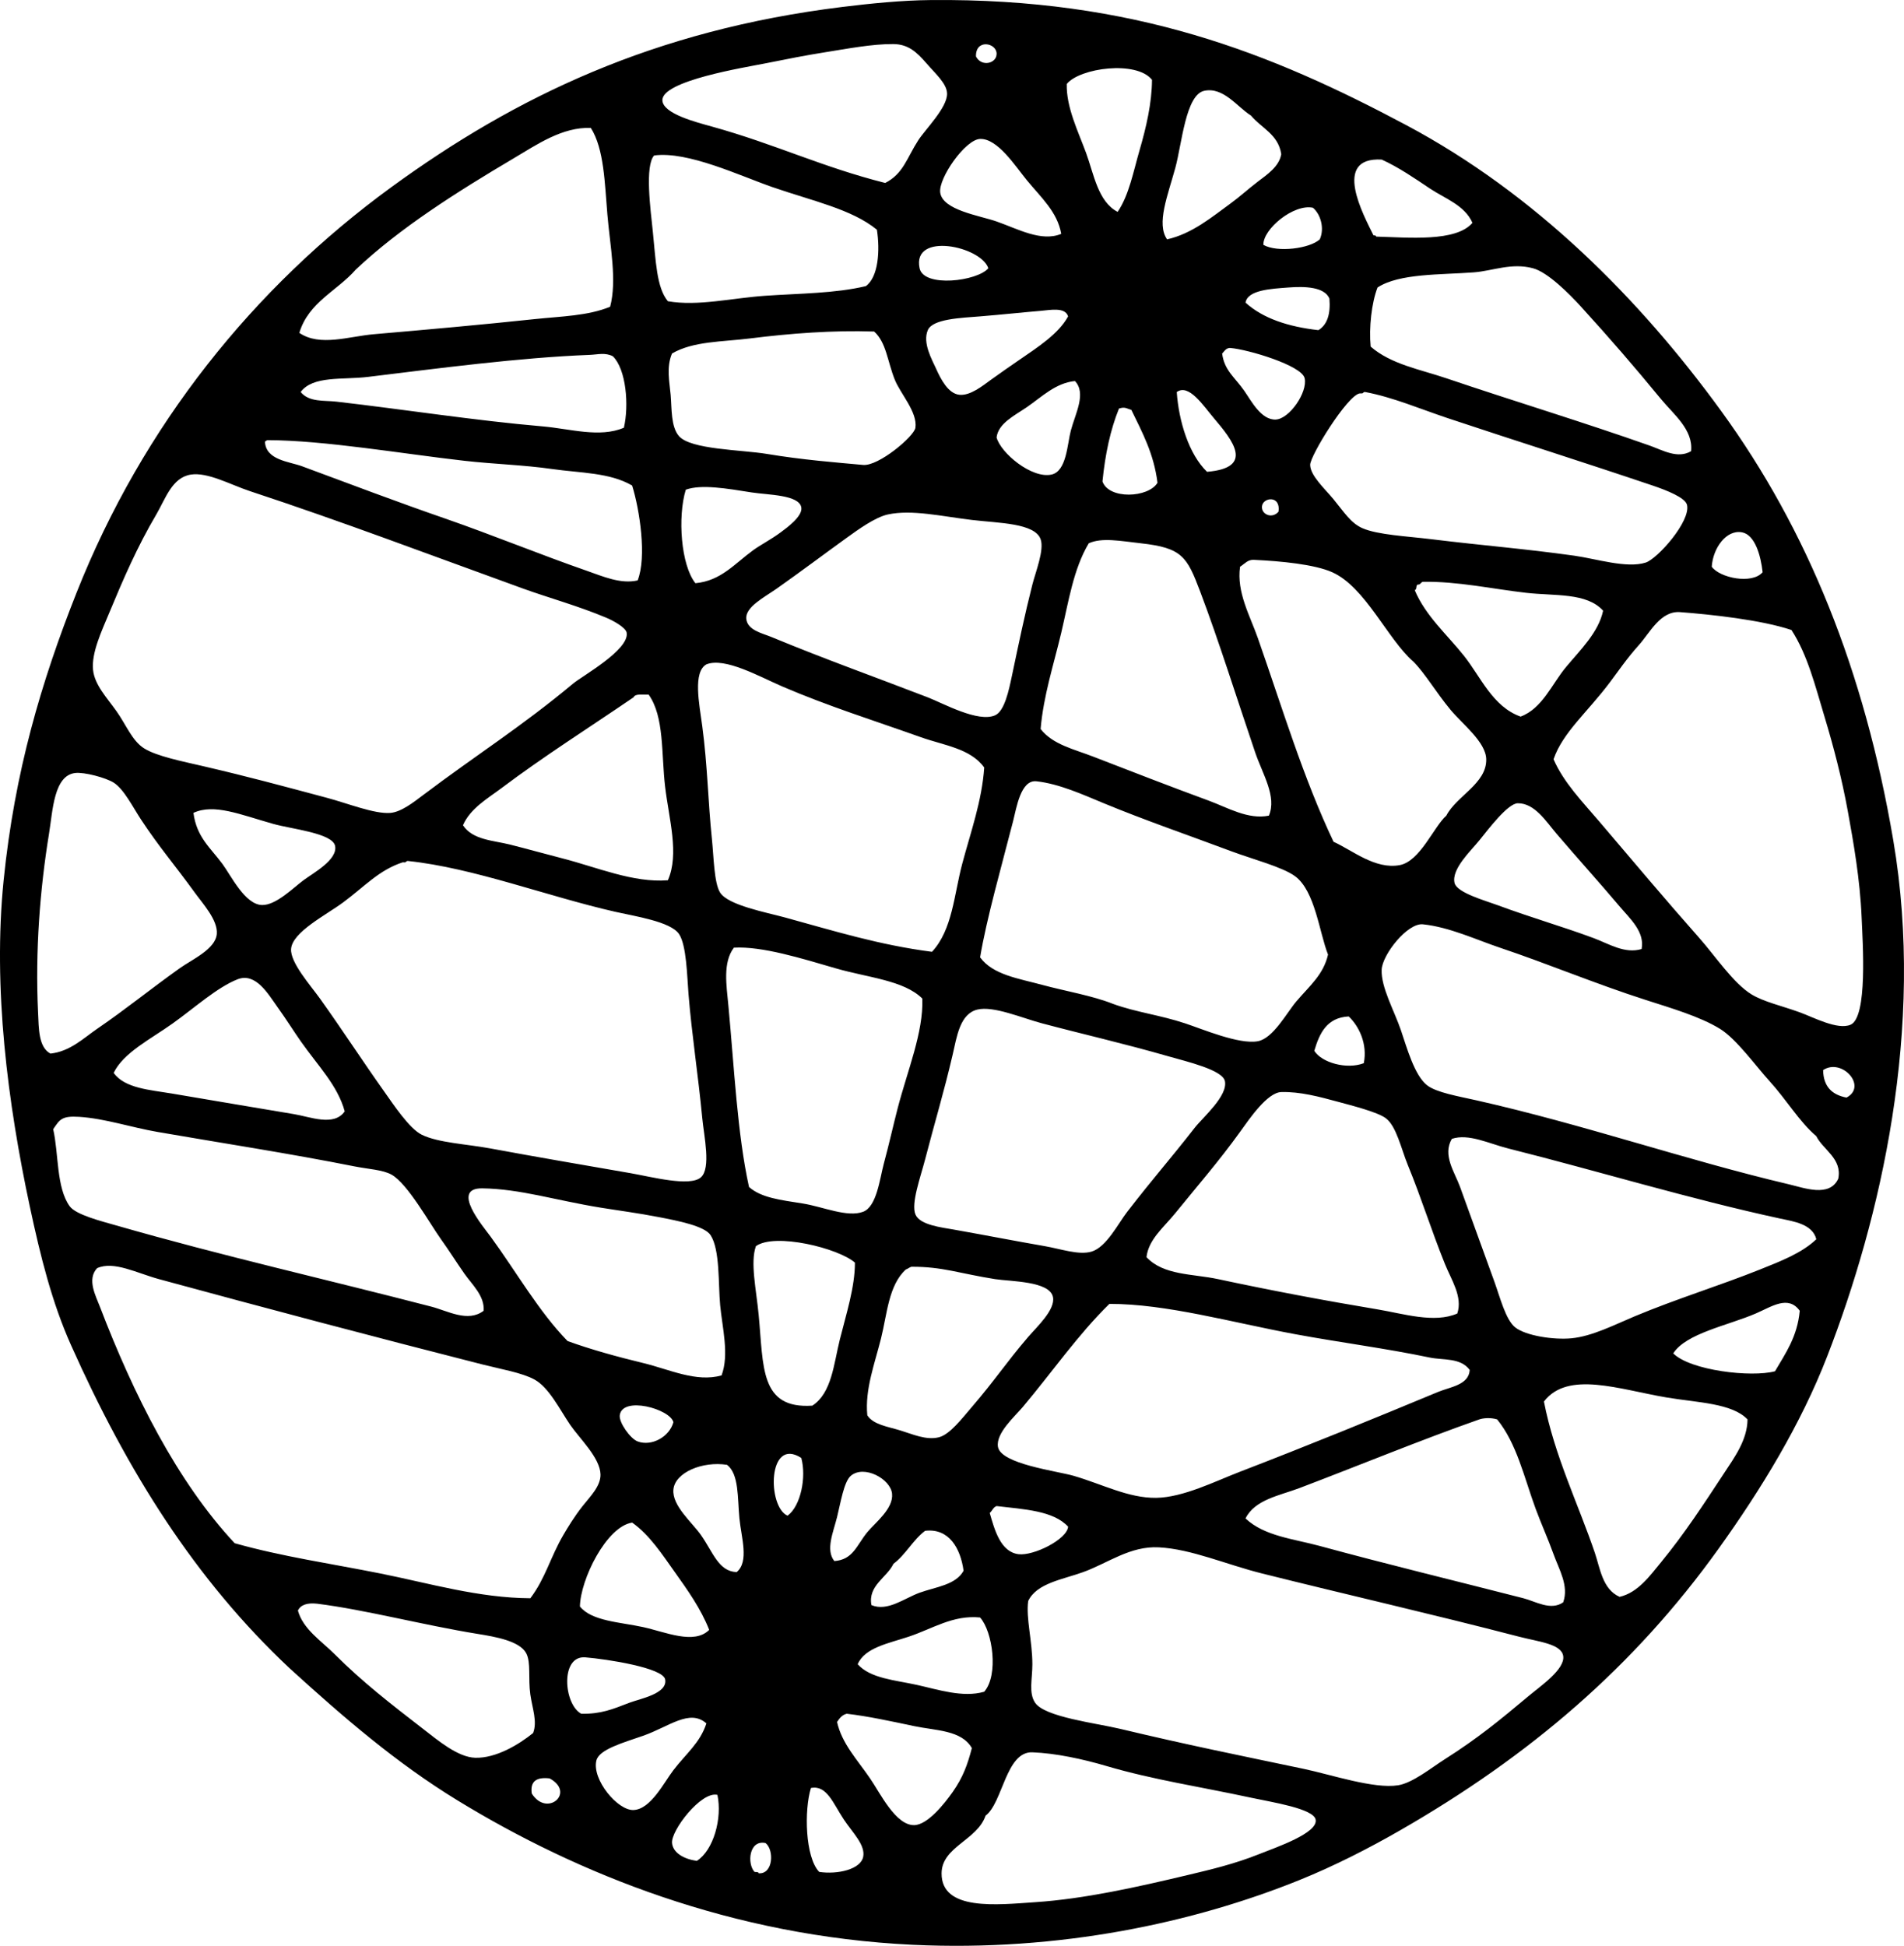 <?xml version="1.0" encoding="iso-8859-1"?>
<!-- Generator: Adobe Illustrator 19.2.0, SVG Export Plug-In . SVG Version: 6.00 Build 0)  -->
<svg version="1.1" xmlns="http://www.w3.org/2000/svg" xmlns:xlink="http://www.w3.org/1999/xlink" x="0px" y="0px"
	 viewBox="0 0 70.77 72.321" style="enable-background:new 0 0 70.77 72.321;" xml:space="preserve">
<g id="Fiat_x5F_service_x5F_IT62">
	<path style="fill-rule:evenodd;clip-rule:evenodd;" d="M10.768,62.008c-3.515-3.296-6.032-7.316-8.128-12.013
		c-0.71-1.591-1.132-3.28-1.534-5.163c-0.815-3.82-1.377-8.102-0.971-12.115c0.407-4.021,1.401-7.383,2.709-10.684
		c2.464-6.219,6.584-11.349,11.706-15.08c4.6-3.351,9.734-5.831,16.767-6.696c1.031-0.127,2.202-0.245,3.272-0.255
		c7.565-0.075,12.67,1.979,17.687,4.652c4.78,2.546,8.667,6.448,11.706,10.632c3.194,4.397,5.312,9.616,6.39,15.949
		c1.188,6.983-0.476,14.067-2.454,19.169c-0.986,2.543-2.461,4.955-4.039,7.156c-3.147,4.392-7.025,7.705-11.859,10.48
		c-1.137,0.652-2.419,1.311-3.731,1.84c-3.914,1.579-8.902,2.661-14.364,2.402c-6.7-0.317-12.457-2.636-16.92-5.367
		C14.72,65.518,12.762,63.822,10.768,62.008z M34.129,5.216c0.261-0.407,1.084-1.215,1.073-1.738
		c-0.007-0.369-0.43-0.736-0.767-1.125c-0.363-0.42-0.677-0.709-1.227-0.715c-0.785-0.008-1.739,0.177-2.556,0.307
		c-0.672,0.106-1.381,0.245-2.198,0.409C27.688,2.507,24.587,3,24.621,3.733c0.023,0.497,1.264,0.811,1.84,0.971
		c2.376,0.661,4.074,1.498,6.441,2.096C33.576,6.458,33.702,5.88,34.129,5.216z M37.043,1.995c-0.004-0.407-0.786-0.558-0.767,0.103
		C36.479,2.499,37.046,2.365,37.043,1.995z M42.359,5.574c0.243-0.836,0.455-1.741,0.46-2.607c-0.572-0.727-2.68-0.447-3.169,0.154
		c-0.021,0.862,0.415,1.741,0.716,2.556c0.29,0.783,0.44,1.818,1.176,2.198C41.967,7.249,42.126,6.376,42.359,5.574z M45.732,7.567
		c0.34-0.246,0.668-0.548,1.022-0.817c0.342-0.26,0.796-0.562,0.869-1.023c-0.113-0.739-0.739-0.965-1.125-1.432
		c-0.508-0.314-1.02-1.073-1.738-0.92c-0.69,0.147-0.83,1.97-1.074,2.863c-0.277,1.017-0.714,2.078-0.307,2.658
		C44.308,8.689,45.049,8.063,45.732,7.567z M19.1,5.88c-2.119,1.255-4.242,2.595-5.878,4.141c-0.69,0.792-1.755,1.21-2.096,2.351
		c0.763,0.521,1.842,0.13,2.76,0.051c2.046-0.177,4.048-0.356,5.981-0.562c0.982-0.104,1.987-0.119,2.811-0.46
		c0.259-0.979,0-2.231-0.102-3.425c-0.099-1.153-0.119-2.436-0.614-3.22C20.906,4.709,19.93,5.389,19.1,5.88z M38.167,6.698
		c-0.428-0.522-1.086-1.557-1.738-1.534c-0.553,0.02-1.556,1.466-1.482,1.994c0.091,0.657,1.463,0.852,2.096,1.074
		c0.797,0.279,1.663,0.768,2.402,0.46C39.301,7.872,38.696,7.343,38.167,6.698z M28.71,6.954c-1.206-0.419-3.146-1.345-4.396-1.176
		c-0.351,0.383-0.135,2.004-0.051,2.811c0.114,1.097,0.137,2.099,0.562,2.607c1.127,0.195,2.373-0.119,3.629-0.204
		c1.271-0.087,2.594-0.086,3.731-0.358c0.469-0.345,0.527-1.33,0.409-2.096C31.659,7.771,30.184,7.466,28.71,6.954z M53.145,7.005
		c-0.571-0.382-1.155-0.787-1.789-1.074c-1.863-0.102-0.666,2.077-0.307,2.812c0.04,0.012,0.101,0.001,0.102,0.051
		c1.195,0.032,2.965,0.207,3.579-0.511C54.442,7.625,53.704,7.379,53.145,7.005z M49.055,8.896c0.187-0.415,0.026-0.941-0.256-1.175
		c-0.711-0.151-1.856,0.789-1.84,1.38C47.48,9.396,48.683,9.239,49.055,8.896z M34.18,9.97c0.154,0.729,2.144,0.485,2.556,0
		C36.465,9.15,33.893,8.605,34.18,9.97z M61.732,14.826c-0.999-1.215-1.885-2.239-2.965-3.425c-0.441-0.484-1.237-1.284-1.789-1.431
		c-0.803-0.214-1.495,0.1-2.198,0.153c-1.235,0.094-2.771,0.034-3.578,0.562c-0.223,0.574-0.323,1.5-0.255,2.198
		c0.754,0.657,1.829,0.843,2.811,1.176c2.479,0.84,5.152,1.651,7.566,2.505c0.471,0.167,1.031,0.501,1.533,0.205
		C62.939,15.966,62.209,15.406,61.732,14.826z M47.879,10.686c-0.618,0.048-1.508,0.087-1.584,0.562
		c0.653,0.591,1.592,0.896,2.709,1.023c0.329-0.199,0.457-0.599,0.409-1.176C49.23,10.664,48.51,10.636,47.879,10.686z
		 M38.678,11.554c-0.597,0.049-1.425,0.138-2.249,0.205c-0.708,0.057-1.763,0.092-1.943,0.511c-0.204,0.476,0.158,1.101,0.307,1.432
		c0.174,0.385,0.448,0.93,0.869,0.971c0.404,0.04,0.861-0.333,1.176-0.562c0.346-0.251,0.733-0.517,1.022-0.716
		c0.716-0.493,1.485-0.983,1.84-1.636C39.591,11.401,39.022,11.526,38.678,11.554z M27.892,12.577
		c-1.053,0.132-2.124,0.1-2.914,0.562c-0.218,0.513-0.092,1.061-0.051,1.533c0.044,0.516,0.006,1.183,0.307,1.534
		c0.434,0.507,2.341,0.51,3.271,0.665c1.333,0.222,2.553,0.315,3.578,0.409c0.575,0.052,1.897-1.064,1.942-1.38
		c0.083-0.585-0.556-1.262-0.767-1.789c-0.275-0.686-0.314-1.383-0.767-1.789C30.956,12.27,29.375,12.392,27.892,12.577z
		 M46.244,14.519c0.262,0.374,0.631,1.1,1.176,1.074c0.505-0.024,1.188-1.008,1.073-1.534c-0.103-0.477-2.108-1.072-2.76-1.125
		c-0.174-0.014-0.255,0.169-0.307,0.205C45.507,13.768,45.893,14.018,46.244,14.519z M22.78,13.242
		c-0.29-0.15-0.566-0.063-0.869-0.052c-2.607,0.1-5.683,0.509-8.23,0.818c-0.949,0.115-2.051-0.053-2.505,0.562
		c0.314,0.386,0.87,0.305,1.329,0.358c2.525,0.29,5.145,0.703,7.668,0.92c1.016,0.088,2.11,0.432,3.016,0.051
		C23.385,15.063,23.273,13.723,22.78,13.242z M38.167,15.133c-0.461,0.316-1.06,0.599-1.125,1.125
		c0.151,0.579,1.31,1.544,2.044,1.38c0.56-0.125,0.583-1.136,0.716-1.636c0.17-0.64,0.585-1.382,0.153-1.84
		C39.236,14.233,38.723,14.751,38.167,15.133z M45.119,15.542c-0.397-0.468-0.932-1.294-1.38-0.971
		c0.075,1.085,0.449,2.311,1.125,2.965C46.644,17.388,45.815,16.363,45.119,15.542z M50.538,14.622
		c-0.464,0.078-1.848,2.32-1.84,2.658c0.009,0.404,0.536,0.875,0.869,1.278c0.377,0.456,0.633,0.881,1.073,1.073
		c0.567,0.249,1.66,0.299,2.556,0.409c1.992,0.244,3.42,0.348,5.316,0.613c0.816,0.114,1.951,0.483,2.658,0.256
		c0.44-0.142,1.684-1.542,1.534-2.147c-0.066-0.266-0.751-0.538-1.278-0.716c-2.603-0.88-5.15-1.683-7.617-2.505
		c-1.031-0.344-2.024-0.774-3.067-0.971c-0.058-0.011-0.083,0.048-0.103,0.051C50.606,14.626,50.571,14.616,50.538,14.622z
		 M42.052,15.235c-0.197-0.058-0.236-0.121-0.46-0.051c-0.321,0.788-0.514,1.702-0.614,2.709c0.233,0.677,1.702,0.615,2.045,0.051
		C42.888,16.853,42.451,16.063,42.052,15.235z M23.496,18.046c-0.835-0.487-1.928-0.464-2.965-0.613
		c-1.062-0.153-2.166-0.182-3.271-0.307c-2.319-0.263-5.199-0.761-7.31-0.767c-0.051,0-0.061,0.042-0.102,0.051
		c0.027,0.695,0.903,0.743,1.38,0.92c1.763,0.655,3.567,1.337,5.316,1.942c1.778,0.617,3.559,1.35,5.265,1.942
		c0.592,0.206,1.26,0.505,1.892,0.358C24.044,20.701,23.776,18.946,23.496,18.046z M5.81,19.12c-0.708,1.201-1.232,2.411-1.738,3.63
		c-0.297,0.714-0.677,1.512-0.613,2.147c0.055,0.556,0.513,1.032,0.869,1.534c0.361,0.508,0.581,1.099,1.023,1.38
		c0.468,0.298,1.438,0.487,2.198,0.665c1.703,0.396,2.912,0.725,4.601,1.176c0.778,0.208,1.762,0.605,2.352,0.562
		c0.407-0.029,0.882-0.404,1.226-0.665c2.009-1.514,3.667-2.55,5.572-4.141c0.341-0.285,2.097-1.255,1.993-1.891
		c-0.031-0.189-0.478-0.441-0.767-0.562c-1.037-0.435-2.153-0.743-3.067-1.073c-3.54-1.281-6.744-2.499-10.173-3.629
		c-0.717-0.237-1.57-0.715-2.198-0.613C6.391,17.75,6.147,18.548,5.81,19.12z M27.995,20.449c0.271-0.197,0.649-0.387,1.023-0.664
		c0.22-0.164,0.817-0.591,0.767-0.92c-0.073-0.479-1.241-0.468-1.84-0.562C27,18.153,26.065,17.993,25.49,18.2
		c-0.31,1.017-0.179,2.807,0.358,3.476C26.798,21.587,27.292,20.962,27.995,20.449z M46.908,18.813
		c-0.037,0.301,0.37,0.487,0.613,0.205C47.61,18.399,46.949,18.48,46.908,18.813z M31.471,19.989
		c-0.867,0.625-1.675,1.236-2.607,1.892c-0.447,0.315-1.175,0.682-1.125,1.125c0.047,0.417,0.584,0.526,0.92,0.664
		c2.122,0.876,3.788,1.462,5.827,2.249c0.574,0.222,1.871,0.948,2.505,0.665c0.348-0.156,0.51-0.941,0.614-1.431
		c0.279-1.323,0.471-2.253,0.767-3.425c0.115-0.458,0.45-1.288,0.307-1.687c-0.217-0.604-1.565-0.597-2.556-0.716
		c-1.112-0.133-2.226-0.396-3.118-0.205C32.531,19.222,31.893,19.684,31.471,19.989z M64.749,19.785
		c-0.58-0.109-1.079,0.58-1.125,1.278c0.29,0.413,1.496,0.667,1.891,0.205C65.448,20.652,65.233,19.876,64.749,19.785z
		 M46.653,27.963c-0.679-1.994-1.345-4.132-2.045-5.981c-0.49-1.293-0.667-1.619-2.198-1.789c-0.756-0.084-1.456-0.224-1.942,0
		c-0.572,0.958-0.748,2.162-1.022,3.323c-0.276,1.167-0.662,2.338-0.767,3.578c0.447,0.581,1.25,0.754,1.942,1.023
		c1.444,0.559,2.876,1.115,4.294,1.636c0.713,0.262,1.476,0.721,2.249,0.562C47.465,29.603,46.93,28.777,46.653,27.963z
		 M46.755,23.721c0.917,2.62,1.688,5.197,2.812,7.565c0.713,0.325,1.543,1.033,2.454,0.869c0.761-0.137,1.274-1.434,1.738-1.84
		c0.371-0.729,1.502-1.188,1.483-2.096c-0.014-0.646-0.891-1.31-1.329-1.84c-0.552-0.667-0.939-1.346-1.38-1.789
		c-0.954-0.826-1.78-2.769-3.016-3.322c-0.655-0.293-1.912-0.414-2.914-0.46c-0.227-0.01-0.325,0.137-0.511,0.256
		C45.956,22.012,46.464,22.889,46.755,23.721z M52.736,21.727c-0.141-0.022-0.048,0.191-0.153,0.204
		c0.401,0.961,1.216,1.665,1.84,2.454c0.62,0.784,1.058,1.878,2.096,2.249c0.811-0.302,1.162-1.211,1.687-1.84
		c0.532-0.639,1.21-1.289,1.38-2.096c-0.608-0.681-1.803-0.543-2.862-0.665c-1.277-0.146-2.531-0.429-3.834-0.409
		C52.816,21.637,52.803,21.709,52.736,21.727z M59.432,30.519c1.256,1.475,2.458,2.907,3.731,4.345
		c0.58,0.654,1.265,1.684,1.942,2.096c0.461,0.279,1.104,0.417,1.79,0.665c0.494,0.178,1.41,0.671,1.891,0.46
		c0.638-0.279,0.449-3.045,0.409-3.987c-0.06-1.425-0.305-2.8-0.511-3.935c-0.224-1.235-0.535-2.422-0.869-3.527
		c-0.346-1.146-0.63-2.298-1.227-3.22c-1.113-0.376-2.993-0.579-4.141-0.665c-0.729-0.055-1.118,0.764-1.534,1.227
		c-0.444,0.494-0.752,0.953-1.073,1.38c-0.839,1.118-1.754,1.865-2.096,2.862C58.121,29.086,58.818,29.798,59.432,30.519z
		 M34.231,27.401c-1.713-0.611-3.461-1.157-5.163-1.891c-0.856-0.37-2.126-1.09-2.812-0.818c-0.508,0.291-0.267,1.452-0.153,2.3
		c0.196,1.465,0.213,2.809,0.358,4.192c0.068,0.65,0.079,1.64,0.307,1.994c0.302,0.469,1.719,0.733,2.403,0.92
		c1.836,0.502,3.496,1.022,5.47,1.278c0.762-0.818,0.819-2.124,1.124-3.271c0.311-1.171,0.732-2.328,0.818-3.579
		C36.069,27.814,35.083,27.705,34.231,27.401z M23.547,25.918c-1.641,1.12-3.352,2.203-4.907,3.374
		c-0.515,0.387-1.159,0.752-1.432,1.38c0.355,0.547,1.132,0.565,1.738,0.716c0.651,0.163,1.308,0.349,1.942,0.511
		c1.313,0.336,2.637,0.918,3.936,0.818c0.433-0.973,0.039-2.283-0.102-3.476c-0.145-1.216-0.024-2.601-0.613-3.425
		C23.9,25.829,23.617,25.767,23.547,25.918z M3.611,38.238c1.08-0.738,1.953-1.456,3.067-2.25c0.466-0.332,1.333-0.709,1.38-1.278
		c0.043-0.516-0.528-1.132-0.818-1.534c-0.768-1.061-1.298-1.656-1.994-2.709C4.938,30,4.605,29.327,4.225,29.088
		c-0.291-0.183-1.09-0.398-1.431-0.358c-0.792,0.094-0.831,1.386-0.971,2.249c-0.338,2.069-0.517,4.366-0.409,6.646
		c0.029,0.612,0.016,1.294,0.46,1.534C2.603,39.082,3.105,38.584,3.611,38.238z M38.73,36.603c0.896,0.242,1.871,0.4,2.658,0.715
		c0.85,0.306,1.719,0.406,2.658,0.716c0.639,0.21,2.009,0.796,2.709,0.665c0.57-0.107,1.074-1.063,1.431-1.482
		c0.493-0.579,1.003-0.989,1.176-1.738c-0.323-0.811-0.48-2.367-1.227-2.914c-0.468-0.343-1.588-0.635-2.351-0.92
		c-1.677-0.627-3.238-1.162-4.754-1.789c-0.782-0.324-1.657-0.724-2.505-0.818c-0.587-0.065-0.743,0.989-0.869,1.482
		c-0.434,1.692-0.987,3.628-1.226,5.061C36.902,36.232,37.861,36.367,38.73,36.603z M60.199,33.688
		c-0.788-0.933-1.521-1.737-2.351-2.709c-0.379-0.443-0.801-1.129-1.432-1.124c-0.37,0.003-1.09,0.958-1.431,1.38
		c-0.316,0.391-1.045,1.067-0.92,1.584c0.087,0.361,1.135,0.652,1.584,0.818c1.333,0.493,2.386,0.785,3.578,1.227
		c0.576,0.214,1.159,0.597,1.79,0.409C61.142,34.63,60.581,34.141,60.199,33.688z M8.263,32.104
		c0.323,0.434,0.844,1.526,1.483,1.533c0.515,0.006,1.139-0.626,1.533-0.92c0.356-0.266,1.281-0.762,1.176-1.278
		c-0.096-0.474-1.603-0.622-2.3-0.818c-1.236-0.348-2.195-0.764-2.965-0.409C7.307,31.113,7.817,31.503,8.263,32.104z
		 M14.959,32.053c-0.876,0.289-1.409,0.896-2.198,1.482c-0.636,0.472-1.901,1.106-1.942,1.738c-0.033,0.506,0.728,1.356,1.073,1.84
		c0.878,1.229,1.529,2.245,2.403,3.476c0.312,0.44,0.917,1.357,1.38,1.585c0.613,0.301,1.651,0.344,2.556,0.511
		c1.801,0.333,3.323,0.591,5.214,0.92c0.764,0.133,2.199,0.515,2.607,0.153c0.383-0.339,0.115-1.532,0.051-2.198
		c-0.151-1.586-0.39-3.116-0.511-4.601c-0.054-0.663-0.072-1.835-0.357-2.249c-0.316-0.458-1.634-0.655-2.352-0.818
		c-2.544-0.577-5.271-1.634-7.719-1.892c-0.058-0.006-0.08,0.047-0.102,0.051C15.03,32.059,14.99,32.043,14.959,32.053z
		 M65.771,40.181c-0.521-0.573-1.23-1.566-1.84-1.942c-0.732-0.452-1.817-0.771-2.761-1.074c-1.898-0.61-3.619-1.338-5.419-1.942
		c-0.893-0.3-1.872-0.765-2.862-0.869c-0.573-0.061-1.51,1.126-1.534,1.687c-0.028,0.653,0.471,1.53,0.716,2.249
		c0.224,0.659,0.503,1.677,0.971,2.045c0.345,0.272,1.171,0.411,1.84,0.562c3.998,0.902,7.788,2.22,11.604,3.119
		c0.569,0.133,1.513,0.5,1.84-0.205c0.154-0.75-0.562-1.073-0.818-1.585C66.882,41.695,66.41,40.884,65.771,40.181z M29.835,44.73
		c0.754,0.12,1.661,0.531,2.249,0.307c0.505-0.193,0.615-1.224,0.767-1.789c0.203-0.754,0.357-1.452,0.511-2.044
		c0.367-1.417,0.964-2.831,0.92-4.09c-0.687-0.682-2.02-0.776-3.221-1.125c-1.268-0.368-2.732-0.826-3.783-0.767
		c-0.42,0.557-0.274,1.408-0.205,2.147c0.216,2.286,0.332,4.777,0.767,6.748C28.296,44.52,29.009,44.599,29.835,44.73z
		 M6.372,40.641c1.516,0.254,3.004,0.512,4.549,0.767c0.615,0.101,1.491,0.472,1.892-0.102c-0.263-0.965-0.992-1.689-1.636-2.607
		c-0.248-0.354-0.528-0.802-0.869-1.278c-0.341-0.476-0.805-1.291-1.482-1.022c-0.762,0.302-1.597,1.061-2.403,1.636
		c-0.833,0.595-1.829,1.082-2.198,1.84C4.633,40.452,5.578,40.507,6.372,40.641z M35.407,39.209
		c-0.333,1.429-0.655,2.469-1.022,3.885c-0.172,0.663-0.529,1.634-0.358,2.045c0.165,0.393,0.97,0.48,1.432,0.562
		c1.262,0.225,2.254,0.42,3.373,0.614c0.599,0.104,1.266,0.343,1.738,0.204c0.556-0.164,0.996-1.052,1.33-1.482
		c1.001-1.295,1.536-1.879,2.504-3.118c0.313-0.4,1.238-1.184,1.125-1.738c-0.086-0.418-1.427-0.728-2.096-0.92
		c-1.703-0.489-3.181-0.822-4.703-1.227c-0.742-0.197-1.806-0.659-2.403-0.511C35.677,37.683,35.567,38.521,35.407,39.209z
		 M48.851,39.056c0.278,0.444,1.209,0.701,1.84,0.46c0.145-0.717-0.18-1.38-0.562-1.738C49.319,37.821,49.044,38.398,48.851,39.056z
		 M67.764,39.772c0.01,0.621,0.339,0.922,0.869,1.022C69.423,40.376,68.46,39.308,67.764,39.772z M53.707,46.979
		c-0.51-1.262-0.871-2.441-1.38-3.68c-0.241-0.587-0.424-1.446-0.818-1.738c-0.312-0.232-1.255-0.469-1.789-0.614
		c-0.684-0.185-1.399-0.378-2.096-0.358c-0.521,0.015-1.186,0.998-1.534,1.482c-0.766,1.069-1.628,2.059-2.403,3.016
		c-0.424,0.524-0.997,0.976-1.073,1.636c0.631,0.683,1.713,0.616,2.658,0.818c1.979,0.423,3.963,0.798,5.93,1.125
		c0.96,0.16,2.115,0.528,2.965,0.153C54.372,48.193,53.95,47.582,53.707,46.979z M17.26,47.337
		c-0.296-0.423-0.569-0.861-0.869-1.278c-0.417-0.581-1.24-2.069-1.84-2.402c-0.328-0.182-0.856-0.203-1.38-0.307
		c-2.402-0.478-4.99-0.876-7.31-1.278c-1-0.173-1.963-0.501-2.913-0.562c-0.657-0.042-0.726,0.098-0.971,0.46
		c0.206,0.892,0.112,2.169,0.613,2.862c0.231,0.319,1.177,0.555,1.738,0.716c3.986,1.144,7.811,2.004,11.706,3.016
		c0.612,0.159,1.358,0.599,1.943,0.153C18.016,48.162,17.552,47.754,17.26,47.337z M66.18,45.293
		c-3.387-0.733-6.746-1.759-10.121-2.608c-0.713-0.179-1.474-0.566-2.096-0.357c-0.355,0.606,0.105,1.233,0.307,1.789
		c0.452,1.24,0.824,2.267,1.278,3.527c0.208,0.577,0.417,1.405,0.767,1.687c0.391,0.316,1.437,0.473,2.096,0.409
		c0.775-0.075,1.597-0.503,2.352-0.818c1.555-0.65,3.17-1.144,4.652-1.738c0.766-0.307,1.557-0.609,2.096-1.125
		C67.372,45.491,66.652,45.395,66.18,45.293z M26.768,48.513c-0.075-0.794-0.002-2.063-0.357-2.607
		c-0.223-0.341-1.224-0.534-1.892-0.664c-0.816-0.159-1.521-0.248-2.198-0.358c-1.667-0.27-2.99-0.698-4.396-0.716
		c-1.188-0.014,0.033,1.414,0.307,1.789c0.991,1.361,1.791,2.783,2.863,3.885c0.86,0.313,1.839,0.583,2.811,0.818
		c0.968,0.233,1.966,0.727,2.914,0.46C27.111,50.344,26.845,49.337,26.768,48.513z M28.097,46.315
		c-0.217,0.606,0.012,1.606,0.102,2.556c0.185,1.927,0.038,3.503,1.994,3.373c0.722-0.467,0.796-1.546,1.022-2.453
		c0.235-0.943,0.564-1.953,0.562-2.863C31.161,46.388,28.806,45.809,28.097,46.315z M20.94,57.049
		c0.153-0.263,0.406-0.682,0.715-1.073c0.282-0.357,0.675-0.739,0.665-1.176c-0.015-0.62-0.777-1.333-1.125-1.84
		c-0.387-0.566-0.784-1.387-1.329-1.687c-0.463-0.254-1.262-0.389-1.942-0.562c-4.031-1.026-8.1-2.104-12.013-3.169
		c-0.824-0.224-1.68-0.687-2.3-0.409c-0.39,0.413-0.051,1.031,0.102,1.432c1.247,3.259,2.876,6.508,5.01,8.792
		c1.76,0.497,3.585,0.758,5.418,1.125c1.811,0.362,3.652,0.91,5.572,0.92C20.278,58.653,20.451,57.886,20.94,57.049z M33.464,53.165
		c0.448,0.136,0.958,0.373,1.431,0.255c0.408-0.101,0.86-0.698,1.227-1.125c0.87-1.011,1.272-1.646,2.096-2.607
		c0.311-0.363,1.017-1.008,0.92-1.482c-0.122-0.596-1.58-0.575-2.147-0.664c-1.32-0.208-1.963-0.468-3.118-0.46
		c-0.076,0.026-0.129,0.076-0.205,0.102c-0.64,0.587-0.692,1.639-0.92,2.556c-0.23,0.926-0.606,1.904-0.511,2.862
		C32.457,52.949,32.984,53.019,33.464,53.165z M53.145,50.456c-1.658-0.346-3.304-0.554-5.009-0.869
		c-2.334-0.432-4.793-1.131-6.901-1.125c-1.176,1.152-2.116,2.522-3.221,3.834c-0.293,0.348-1.009,0.975-0.92,1.482
		c0.112,0.638,2.189,0.893,2.812,1.074c1.07,0.311,2.034,0.831,3.067,0.818c1.002-0.013,2.19-0.614,3.118-0.971
		c2.493-0.959,4.994-1.98,7.361-2.965c0.444-0.185,1.147-0.256,1.176-0.818C54.284,50.453,53.646,50.56,53.145,50.456z
		 M65.26,48.819c-1.033,0.445-2.592,0.736-3.067,1.482c0.639,0.639,2.903,0.901,3.782,0.665c0.39-0.666,0.831-1.281,0.92-2.249
		C66.465,48.124,65.855,48.563,65.26,48.819z M61.937,51.938c-1.748-0.296-3.664-1.006-4.55,0.153
		c0.392,2.02,1.277,3.811,1.892,5.623c0.196,0.578,0.283,1.353,0.92,1.636c0.679-0.154,1.13-0.787,1.534-1.278
		c0.887-1.079,1.594-2.171,2.352-3.322c0.379-0.577,0.86-1.227,0.869-1.994C64.382,52.149,63.09,52.133,61.937,51.938z
		 M23.036,52.602c-0.035,0.264,0.39,0.869,0.665,0.972c0.52,0.195,1.182-0.171,1.329-0.716
		C24.899,52.362,23.13,51.878,23.036,52.602z M54.985,52.755c-2.148,0.753-4.579,1.754-6.696,2.556
		c-0.714,0.271-1.65,0.422-1.994,1.125c0.699,0.66,1.788,0.758,2.76,1.023c2.479,0.675,5.078,1.305,7.565,1.942
		c0.457,0.117,1.019,0.476,1.482,0.153c0.22-0.614-0.156-1.225-0.358-1.789c-0.202-0.564-0.462-1.137-0.665-1.687
		c-0.427-1.161-0.702-2.429-1.431-3.323C55.407,52.68,55.129,52.705,54.985,52.755z M29.272,56.334
		c0.491-0.356,0.707-1.435,0.511-2.147C28.528,53.38,28.516,56.006,29.272,56.334z M25.03,55.363
		c-0.054,0.6,0.691,1.216,1.022,1.687c0.454,0.645,0.654,1.356,1.329,1.38c0.471-0.39,0.171-1.287,0.103-1.994
		c-0.074-0.766-0.012-1.646-0.46-1.993C26.108,54.299,25.086,54.73,25.03,55.363z M32.237,56.947
		c0.287-0.349,0.978-0.871,0.92-1.431c-0.056-0.55-1.04-1.083-1.533-0.665c-0.256,0.216-0.38,1.007-0.511,1.534
		c-0.144,0.576-0.433,1.217-0.102,1.635C31.711,57.969,31.833,57.441,32.237,56.947z M37.043,55.976
		c-0.129,0.042-0.162,0.179-0.256,0.256c0.182,0.632,0.403,1.452,1.074,1.533c0.553,0.067,1.795-0.544,1.84-1.022
		C39.156,56.146,38.063,56.097,37.043,55.976z M25.081,58.43c-0.465-0.653-0.929-1.374-1.584-1.84
		c-0.96,0.149-1.924,2.116-1.942,3.118c0.437,0.547,1.494,0.58,2.351,0.767c0.83,0.182,1.893,0.663,2.454,0.103
		C26.053,59.79,25.548,59.086,25.081,58.43z M34.384,56.896c-0.456,0.345-0.718,0.884-1.176,1.227
		c-0.243,0.514-0.954,0.808-0.818,1.534c0.6,0.25,1.223-0.254,1.789-0.46c0.6-0.218,1.342-0.284,1.636-0.817
		C35.702,57.545,35.272,56.788,34.384,56.896z M38.372,61.855c0,0.551-0.144,1.066,0.102,1.431c0.36,0.534,2.262,0.755,3.169,0.972
		c2.483,0.592,4.333,0.965,6.799,1.482c1.038,0.218,2.628,0.758,3.527,0.613c0.539-0.087,1.217-0.64,1.738-0.971
		c1.219-0.775,2.017-1.429,3.118-2.352c0.431-0.361,1.354-0.989,1.278-1.482c-0.068-0.451-0.91-0.527-1.636-0.716
		c-3.323-0.863-6.378-1.555-9.559-2.351c-1.334-0.334-2.62-0.907-3.834-0.971c-1.069-0.057-1.889,0.585-2.812,0.92
		c-0.76,0.276-1.727,0.408-2.045,1.074C38.129,60.142,38.372,60.996,38.372,61.855z M12.455,61.497
		c1.017,1.017,2.066,1.83,3.271,2.761c0.541,0.417,1.29,1.057,1.942,1.073c0.768,0.02,1.614-0.488,2.147-0.92
		c0.164-0.427-0.028-0.906-0.103-1.431c-0.085-0.599,0.029-1.192-0.153-1.534c-0.244-0.458-1.157-0.614-1.789-0.716
		c-2.048-0.331-4.2-0.903-5.981-1.125c-0.364-0.04-0.611,0.036-0.716,0.255C11.27,60.562,11.941,60.983,12.455,61.497z
		 M33.771,60.832c-0.739,0.246-1.629,0.404-1.892,1.023c0.474,0.529,1.387,0.588,2.198,0.767c0.79,0.174,1.713,0.485,2.505,0.255
		c0.541-0.616,0.316-2.239-0.153-2.76C35.417,60.018,34.668,60.534,33.771,60.832z M23.394,63.286
		c0.382-0.147,1.431-0.332,1.329-0.869c-0.082-0.43-2.154-0.751-2.965-0.818c-0.944-0.078-0.807,1.748-0.154,2.096
		C22.34,63.709,22.768,63.527,23.394,63.286z M31.113,64.001c0.179,0.806,0.75,1.4,1.226,2.096c0.381,0.555,0.948,1.742,1.636,1.738
		c0.504-0.003,1.141-0.814,1.432-1.227c0.381-0.542,0.551-1.005,0.716-1.636c-0.383-0.673-1.339-0.647-2.147-0.818
		c-0.827-0.174-1.707-0.367-2.504-0.46C31.294,63.74,31.201,63.868,31.113,64.001z M23.905,64.513
		c-0.738,0.258-1.637,0.504-1.738,0.92c-0.172,0.706,0.791,1.864,1.38,1.84c0.642-0.025,1.135-1.03,1.483-1.482
		c0.48-0.626,0.99-1.01,1.226-1.738C25.631,63.501,24.867,64.177,23.905,64.513z M34.998,69.625c-0.01,1.412,2.07,1.168,3.476,1.074
		c1.838-0.123,3.785-0.56,5.725-1.022c0.793-0.189,1.693-0.4,2.607-0.767c0.635-0.254,2.183-0.777,2.096-1.277
		c-0.072-0.414-1.615-0.648-2.403-0.818c-1.887-0.407-3.652-0.67-5.367-1.176c-0.881-0.259-1.879-0.477-2.76-0.511
		c-0.984-0.038-1.102,1.885-1.738,2.352C36.324,68.397,35.004,68.636,34.998,69.625z M19.765,66.66
		c0.566,0.897,1.639-0.032,0.665-0.562C19.965,66.043,19.697,66.184,19.765,66.66z M32.084,69.011
		c0.087-0.437-0.388-0.89-0.716-1.38c-0.402-0.602-0.635-1.297-1.227-1.176c-0.254,0.819-0.215,2.573,0.307,3.118
		C31.126,69.675,31.99,69.483,32.084,69.011z M24.979,68.5c0.034,0.357,0.423,0.592,0.92,0.664c0.624-0.395,0.951-1.587,0.767-2.454
		C26.063,66.563,24.934,68.039,24.979,68.5z M28.046,69.574c0.06,0.008,0.145-0.009,0.153,0.051
		c0.549,0.036,0.577-0.876,0.256-1.124C27.836,68.369,27.762,69.272,28.046,69.574z"/>
</g>
<g id="Layer_1">
</g>
</svg>
